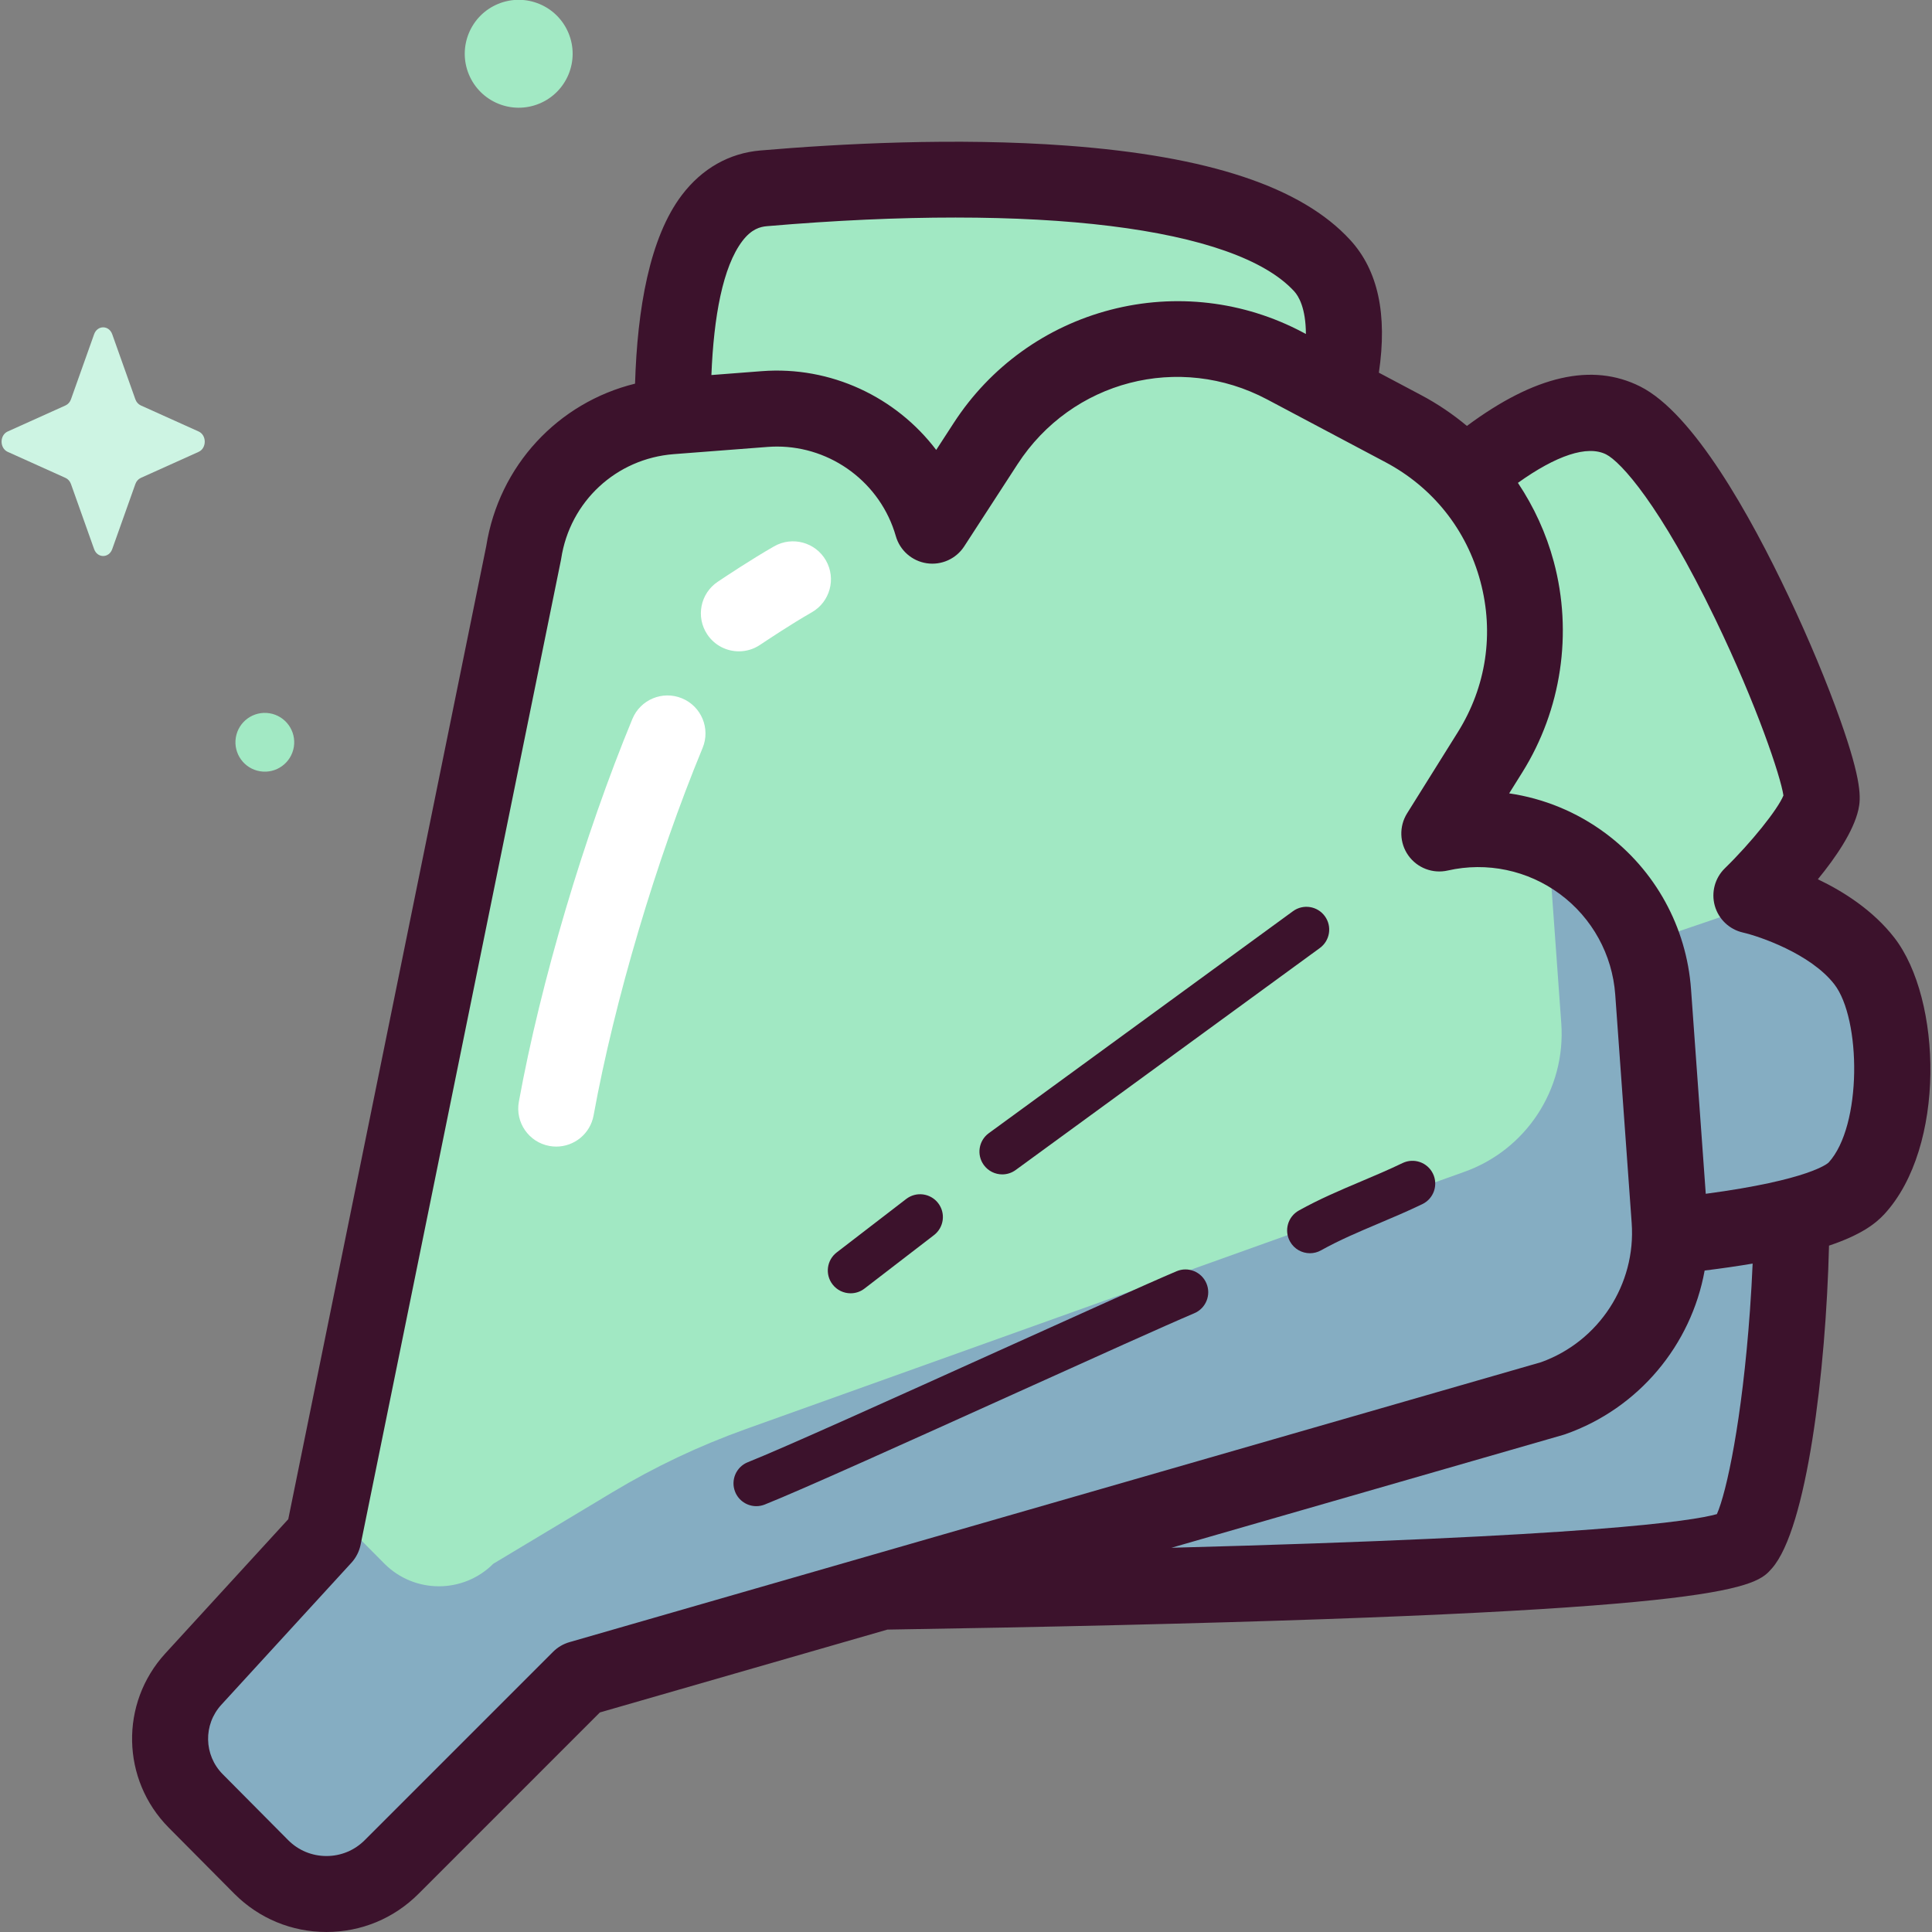 <svg id="Capa_1" enable-background="new 0 0 512 512" height="512" viewBox="0 0 512 512" width="512" xmlns="http://www.w3.org/2000/svg"><rect x="0" y="0" width="512" height="512" fill="#808080" stroke="none"/><g><g><path d="m494.052 254.653c-9.935-12.778-29.92-17.336-29.92-17.336s16.518-16.09 18.544-24.973-31.773-90.549-52.548-100.937c-11.694-5.846-27.107 2.231-41.941 14.798-4.549-4.965-9.999-9.27-16.312-12.618l-17.736-9.407c3.234-14.114 2.989-26.44-3.729-33.77-25.054-27.331-108.188-23.915-148.047-20.499-19.645 1.684-24.348 31.031-24.069 60.364l-.506.039c-19.835 1.525-36.001 16.519-39.014 36.183l-53.071 260.851-34.471 37.633c-8.439 9.214-8.153 23.431.65 32.298l17.383 17.507c9.529 9.528 24.978 9.528 34.506 0l49.922-49.922 79.973-23.044c92.944-1.451 221.406-4.889 228.365-12.842 6.937-7.928 12.577-52.806 12.814-86.502 8.016-1.991 14.309-4.47 17.145-7.555 12.425-13.518 11.996-47.49 2.062-60.268z" fill="#a1e8c3"/><path d="m494.052 254.653c-6.932-8.916-18.751-13.826-25.265-15.982l-33.445 11.386c-4.438-12.012-13.636-21.461-25.013-26.447l3.425 47.566c1.259 17.485-9.349 33.646-25.892 39.447l-190.255 68.11c-12.242 4.382-24.022 9.959-35.171 16.65l-31.706 19.027c-7.962 7.963-20.872 7.963-28.835 0l-14.526-14.63c-.036-.037-.067-.078-.104-.115l-1.563 7.683-34.471 37.634c-8.439 9.213-8.153 23.431.651 32.298l17.383 17.507c9.528 9.529 24.977 9.529 34.506 0l49.922-49.922 79.973-23.043c92.944-1.451 221.406-4.889 228.365-12.842 6.937-7.928 12.577-52.807 12.814-86.502 8.016-1.991 14.309-4.47 17.145-7.555 12.425-13.52 11.996-47.492 2.062-60.27z" fill="#85adc2"/><path d="m29.739 88.576 6.134 17.248c.263.739.783 1.324 1.439 1.619l15.324 6.904c2.165.975 2.165 4.425 0 5.4l-15.324 6.904c-.656.296-1.176.881-1.439 1.619l-6.134 17.248c-.867 2.437-3.931 2.437-4.798 0l-6.134-17.248c-.263-.739-.782-1.324-1.439-1.619l-15.324-6.904c-2.165-.975-2.165-4.425 0-5.4l15.324-6.904c.656-.296 1.176-.881 1.439-1.619l6.134-17.248c.866-2.437 3.931-2.437 4.798 0z" fill="#cdf4e3"/><g fill="#a2e9c4"><ellipse cx="137.44" cy="14.291" rx="14.291" ry="14.291" transform="matrix(.924 -.383 .383 .924 4.993 53.684)"/><ellipse cx="70.212" cy="196.741" rx="7.789" ry="7.789" transform="matrix(.16 -.987 .987 .16 -135.235 234.531)"/></g></g><g><g fill="#3c122c"><path d="m501.999 248.474c-5.601-7.204-13.37-12.171-20.245-15.46 4.751-5.801 9.418-12.65 10.736-18.431.684-3.002.938-7.553-4.759-23.655-3.502-9.898-8.36-21.543-13.679-32.792-10.177-21.521-25.277-48.66-39.424-55.734-12.701-6.35-27.845-2.918-45.88 10.474-3.735-3.122-7.804-5.874-12.158-8.183l-11.174-5.927c2.296-15.503-.238-27.144-7.586-35.159-12.878-14.049-37.46-22.231-75.151-25.017-29.347-2.167-60.342-.495-81.176 1.29-8.254.707-15.433 4.774-20.759 11.76-8.634 11.323-11.853 30.351-12.447 50.036-20.397 5.021-36.06 21.7-39.434 43.041l-52.47 257.89-32.585 35.576c-12.089 13.199-11.681 33.488.93 46.19l17.408 17.532c6.51 6.51 15.165 10.095 24.371 10.095 9.207 0 17.862-3.585 24.372-10.095l48.085-48.086 76.198-21.956c19.408-.305 40.276-.696 61.18-1.194 163.488-3.9 168.903-10.089 173.254-15.062 9.22-10.536 14.283-52.151 15.105-85.501 8.389-2.813 12.283-5.756 14.689-8.372 16.314-17.747 15.279-56.952 2.599-73.26zm-298.775-188.532c71.949-6.166 124.199.29 139.764 17.271 1.133 1.236 3.062 4.374 3.088 11.295l-.821-.436c-15.661-8.308-33.737-10.433-50.899-5.984-17.161 4.45-31.928 15.089-41.582 29.96l-4.668 7.19c-10.626-14.007-27.929-22.282-46.223-20.876l-13.354 1.027c.621-15.453 3.013-28.709 8.227-35.545 2.424-3.175 4.73-3.754 6.468-3.902zm-52.319 375.249c-1.637.471-3.127 1.35-4.332 2.555l-49.921 49.922c-2.707 2.707-6.307 4.198-10.135 4.198s-7.427-1.491-10.109-4.173l-17.382-17.506c-5.025-5.062-5.188-13.146-.371-18.405l34.471-37.634c1.234-1.346 2.077-3.003 2.441-4.793l53.072-260.851c.033-.16.062-.321.087-.482 2.316-15.119 14.585-26.498 29.836-27.67l24.866-1.913c.837-.064 1.667-.096 2.496-.096 14.455 0 27.455 9.656 31.478 23.733 1.084 3.794 4.285 6.605 8.188 7.19 3.901.584 7.786-1.165 9.935-4.475l14.137-21.779c14.383-22.156 42.825-29.529 66.159-17.152l31.336 16.621c12.544 6.654 21.479 17.871 25.161 31.585s1.564 27.899-5.962 39.94l-13.462 21.539c-2.154 3.447-2.024 7.853.331 11.167s6.477 4.885 10.437 3.985c10.368-2.357 21.212-.078 29.754 6.252 8.541 6.329 13.878 16.041 14.641 26.645l4.356 60.512c1.172 16.262-8.694 31.392-24.019 36.892zm312.85-87.888c-2.072 28.975-6.187 48.181-8.761 53.954-6.416 1.819-33.228 5.978-144.55 8.918l103.816-29.913c.183-.053.365-.111.544-.174 19.504-6.838 33.389-23.693 36.944-43.381 4.69-.582 8.915-1.199 12.72-1.843-.166 3.912-.4 8.061-.713 12.439zm20.842-39.216c-.212.208-5.016 4.609-32.553 8.281l-3.903-54.22c-1.187-16.466-9.473-31.547-22.737-41.376-7.586-5.621-16.339-9.185-25.457-10.522l3.484-5.574c10.367-16.589 13.405-36.938 8.333-55.831-2.011-7.491-5.257-14.529-9.499-20.883 10.173-7.269 18.371-10.045 23.36-7.55 3.861 1.93 14.309 13.314 28.988 43.738 10.975 22.751 17.278 41.617 18.016 46.662-1.492 3.683-8.504 12.447-15.52 19.294-2.642 2.573-3.665 6.385-2.667 9.935.998 3.551 3.858 6.271 7.453 7.091 4.276.975 17.902 5.585 24.211 13.7 7.127 9.169 7.423 37.537-1.509 47.255z"/><path d="m200.427 399.149c-2.403 0-4.675-1.443-5.615-3.812-1.232-3.1.284-6.612 3.384-7.843 9.289-3.689 39.623-17.393 66.386-29.484 20.22-9.135 39.318-17.763 47.212-21.114 3.075-1.305 6.616.129 7.921 3.2 1.303 3.071-.13 6.617-3.2 7.92-7.767 3.297-26.804 11.898-46.959 21.003-28.197 12.738-57.352 25.91-66.9 29.702-.733.29-1.488.428-2.229.428z"/><path d="m347.149 332.12c-2.119 0-4.173-1.115-5.279-3.096-1.627-2.913-.584-6.592 2.328-8.219 5.448-3.043 11.037-5.406 16.441-7.691 3.609-1.526 7.342-3.104 11.055-4.891 3.006-1.445 6.615-.182 8.061 2.824 1.447 3.006.183 6.616-2.823 8.062-3.978 1.914-7.846 3.549-11.588 5.132-5.34 2.258-10.385 4.391-15.256 7.111-.932.521-1.943.768-2.939.768z"/><path d="m265.608 311.226c-1.863 0-3.701-.859-4.884-2.48-1.966-2.695-1.376-6.473 1.318-8.44l80.611-58.831c2.697-1.967 6.474-1.377 8.44 1.318s1.376 6.473-1.318 8.44l-80.611 58.831c-1.075.784-2.321 1.162-3.556 1.162z"/><path d="m225.422 342.737c-1.811 0-3.602-.811-4.792-2.358-2.034-2.644-1.54-6.436 1.105-8.471l18.418-14.167c2.643-2.033 6.436-1.541 8.47 1.105 2.034 2.644 1.54 6.436-1.105 8.47l-18.418 14.167c-1.096.845-2.392 1.254-3.678 1.254z"/></g><path d="m147.417 303.858c-.598 0-1.204-.054-1.813-.164-5.47-.995-9.099-6.236-8.104-11.706 5.753-31.635 17.283-70.515 30.091-101.468 2.126-5.138 8.017-7.579 13.151-5.453 5.138 2.126 7.579 8.014 5.453 13.152-12.302 29.728-23.37 67.039-28.886 97.371-.883 4.862-5.121 8.268-9.892 8.268z" fill="#fff"/><path d="m195.814 172.609c-3.253 0-6.445-1.574-8.385-4.484-3.084-4.626-1.835-10.876 2.792-13.96 2.427-1.618 8.874-5.916 14.919-9.376 4.827-2.762 10.977-1.089 13.738 3.736 2.762 4.825 1.089 10.976-3.736 13.738-5.449 3.119-11.482 7.141-13.753 8.655-1.715 1.143-3.656 1.691-5.575 1.691z" fill="#fff"/></g></g></svg>